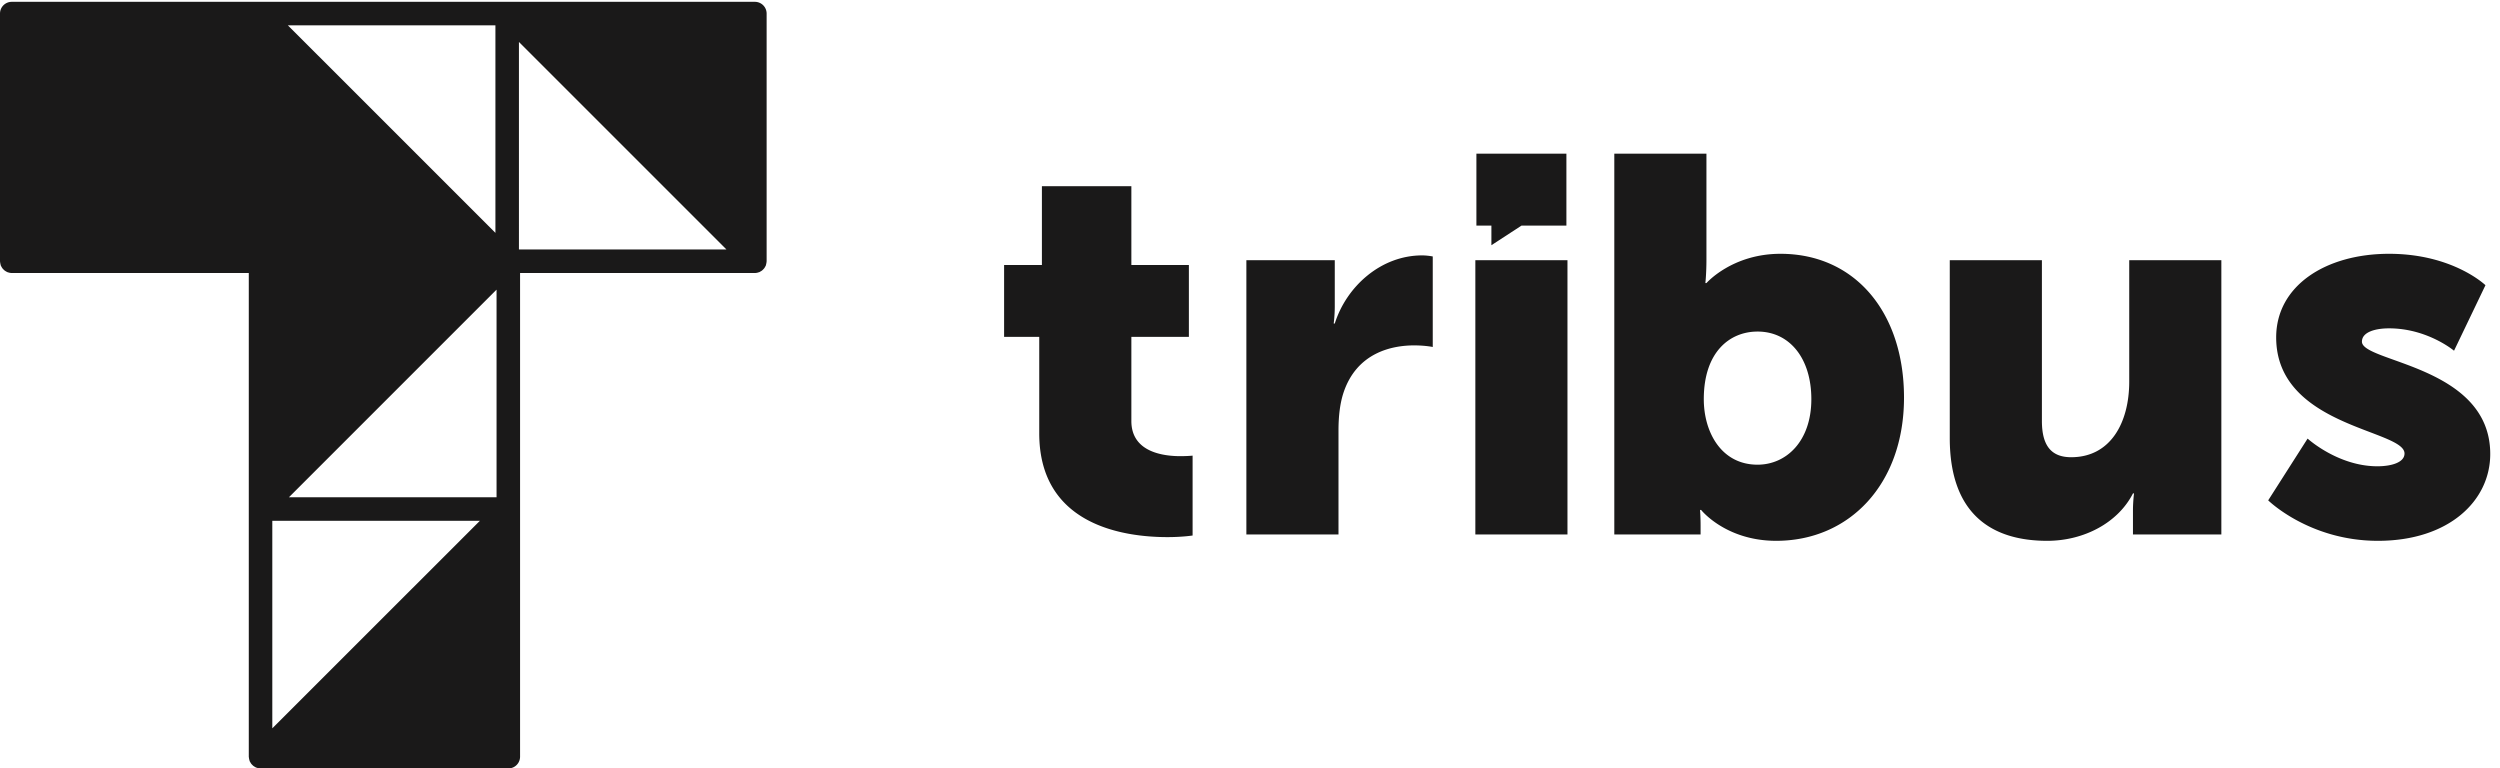 <svg width="244" height="75" xmlns="http://www.w3.org/2000/svg">
    <g id="Page-1" fill="none" fill-rule="evenodd">
        <path d="M48.353 22.728L28.096 2.473h20.257v20.255zm2.295 1.623V4.096l20.257 20.255H50.648zm-2.184 24.182H28.2l20.264-20.264v20.264zm-21.887 2.295H46.84L26.577 71.083V50.828zM74.823 1.325v24.174c0 .018-.007.033-.007.051-.003.059-.015.117-.027.176-.011.053-.021.107-.039.158-.007.017-.006.037-.013.054-.016.036-.041.064-.059.097a1.07 1.07 0 0 1-.087.145 1.185 1.185 0 0 1-.111.123.995.995 0 0 1-.123.111 1.07 1.07 0 0 1-.145.087c-.034.018-.061.044-.097.058-.014.006-.03.004-.044.009a1.143 1.143 0 0 1-.395.078H50.759v47.206c0 .634-.514 1.148-1.148 1.148H25.427a1.16 1.16 0 0 1-.393-.078c-.014-.005-.029-.003-.044-.009-.035-.015-.063-.04-.096-.058-.05-.027-.099-.053-.145-.088a1.081 1.081 0 0 1-.124-.111 1.063 1.063 0 0 1-.11-.122 1.056 1.056 0 0 1-.089-.148c-.017-.033-.042-.06-.056-.094-.007-.017-.007-.035-.013-.053-.02-.054-.03-.108-.042-.165-.011-.057-.022-.111-.025-.169-.001-.017-.008-.034-.008-.053V26.646H1.145a1.16 1.16 0 0 1-.393-.078c-.014-.005-.03-.003-.044-.009-.035-.014-.063-.04-.096-.057a1.056 1.056 0 0 1-.145-.088 1.081 1.081 0 0 1-.124-.111 1.063 1.063 0 0 1-.11-.122 1.066 1.066 0 0 1-.089-.149c-.017-.032-.042-.059-.056-.094-.008-.016-.007-.035-.014-.052-.019-.053-.029-.109-.041-.165-.011-.057-.022-.112-.025-.169-.001-.018-.008-.035-.008-.053V1.325C0 .691.514.178 1.148.178h72.528c.634 0 1.147.513 1.147 1.147zm70.738 22.608v-1.915h-1.464V15h8.784v7.018H148.5l-2.939 1.915zm84.964 9.414c0 2.026 12.523 2.339 12.523 10.965 0 4.576-4.052 8.472-10.964 8.472-6.706 0-10.708-3.949-10.708-3.949l3.846-6.029s2.962 2.703 6.809 2.703c1.352 0 2.65-.363 2.65-1.248 0-2.338-12.526-2.597-12.526-11.331 0-5.041 4.835-8.159 11.018-8.159 6.24 0 9.408 3.065 9.408 3.065l-3.067 6.394s-2.597-2.183-6.341-2.183c-1.35 0-2.648.364-2.648 1.3zm-22.712 3.897V25.395h8.991v26.766h-8.627v-2.338c0-.882.104-1.665.104-1.665h-.104c-1.457 2.86-4.781 4.626-8.369 4.626-5.3 0-9.511-2.494-9.511-10.031V25.395h8.993v15.696c0 2.494.988 3.533 2.859 3.533 3.845 0 5.664-3.377 5.664-7.38zm-34.04-12.473c7.275 0 12.058 5.717 12.058 14.034 0 8.471-5.353 13.979-12.473 13.979-4.939 0-7.329-3.013-7.329-3.013h-.104s.053.675.053 1.506v.884h-8.422V15h8.992v10.342c0 1.353-.104 2.288-.104 2.288h.104s2.495-2.859 7.225-2.859zm-2.235 20.582c2.805 0 5.249-2.288 5.249-6.394 0-4.001-2.131-6.599-5.249-6.599-2.702 0-5.248 1.975-5.248 6.599 0 3.223 1.712 6.394 5.248 6.394zm-27.544 6.808V25.394h8.991v26.767h-8.991zm-13.72-20.582c1.143-3.637 4.521-6.652 8.523-6.652.521 0 1.04.103 1.04.103v8.836s-.727-.155-1.819-.155c-2.131 0-5.613.675-6.912 4.677-.313.988-.469 2.183-.469 3.639v10.134h-8.991V25.395h8.628v4.522c0 .883-.105 1.662-.105 1.662h.105zm-19.853 9.512c0 3.015 3.067 3.43 4.782 3.43.728 0 1.195-.051 1.195-.051v7.795s-.987.157-2.442.157c-4.262 0-12.526-1.145-12.526-10.135v-9.41H98v-7.014h3.69v-7.692h8.731v7.692h5.614v7.014h-5.614v8.214z" id="Combined-Shape" fill="#1A1919"/>
    </g>
</svg>